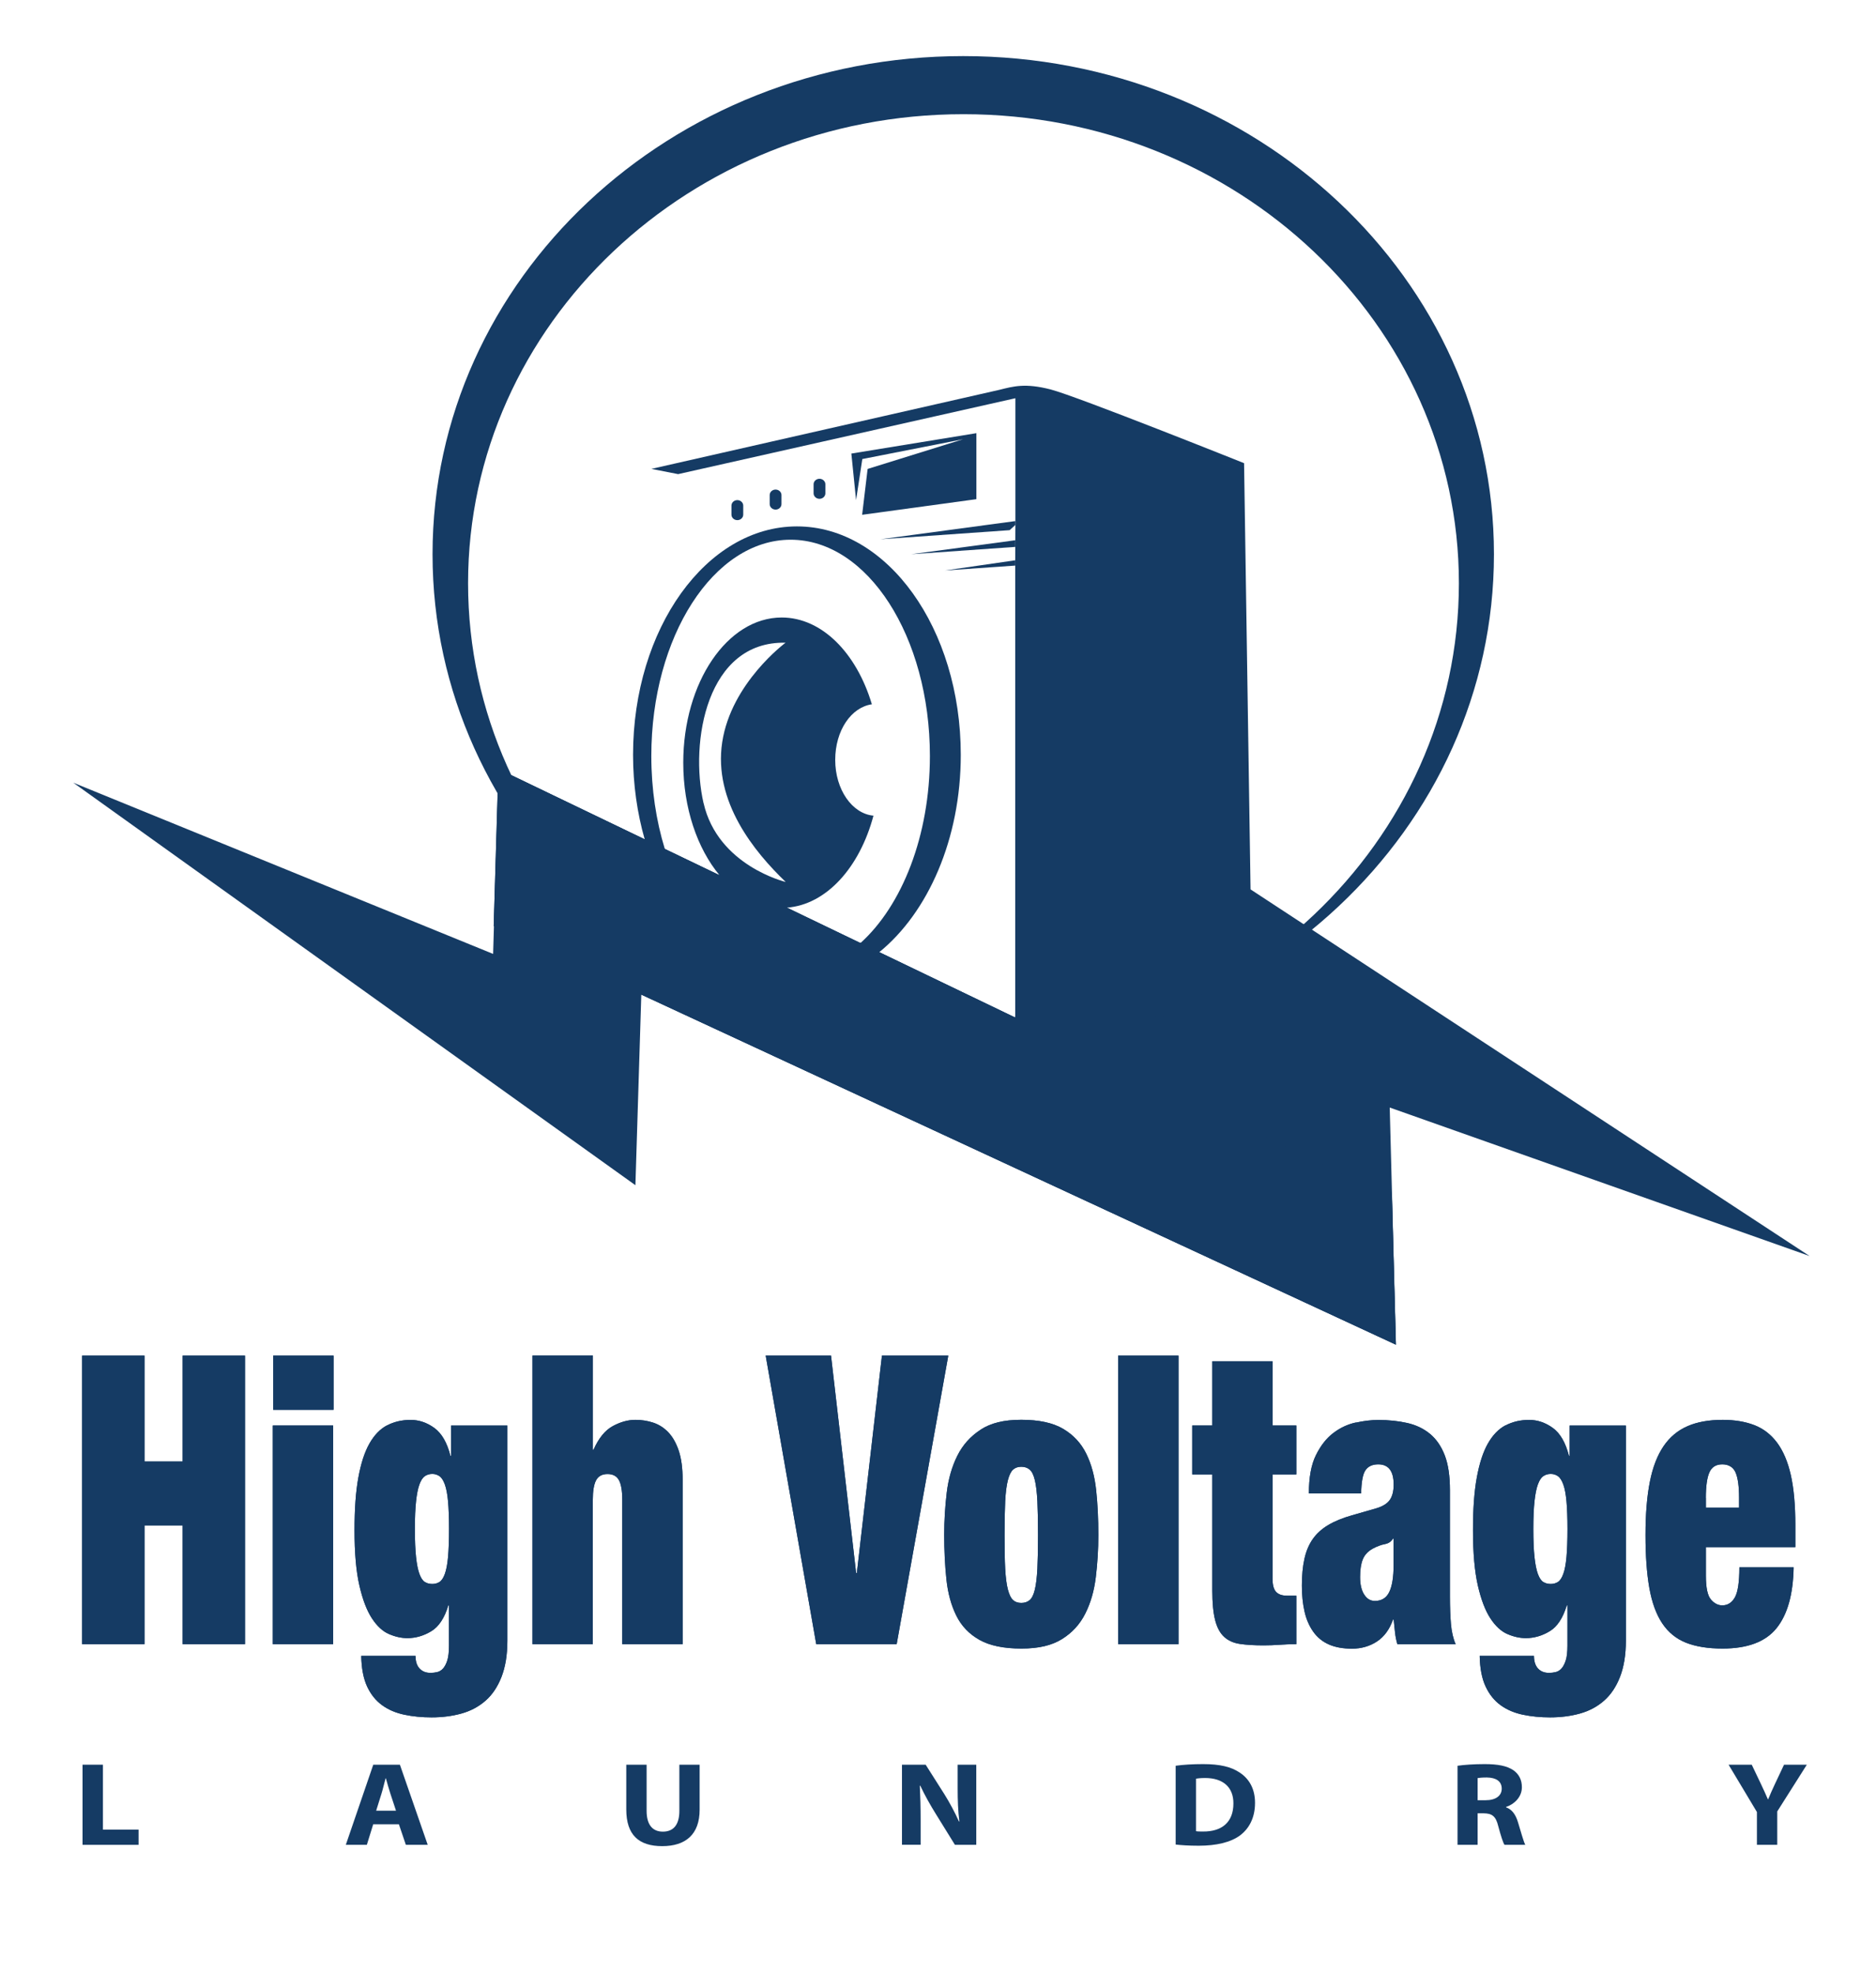 <?xml version="1.0" encoding="UTF-8"?>
<svg id="Layer_1" data-name="Layer 1" xmlns="http://www.w3.org/2000/svg" xmlns:xlink="http://www.w3.org/1999/xlink" viewBox="0 0 318.39 334.81">
  <defs>
    <clipPath id="clippath">
      <rect x="46.37" y="230.05" width="10.24" height="9.19" style="fill: #153b64;"/>
    </clipPath>
    <clipPath id="clippath-1">
      <polygon points="31 230.05 31 248.02 24.52 248.02 24.52 230.05 13.94 230.05 13.94 279.02 24.52 279.02 24.52 258.86 31 258.86 31 279.02 41.58 279.02 41.58 230.05 31 230.05" style="fill: #153b64;"/>
    </clipPath>
    <clipPath id="clippath-2">
      <rect x="46.3" y="241.91" width="10.24" height="37.11" style="fill: #153b64;"/>
    </clipPath>
    <clipPath id="clippath-3">
      <path d="m72.09,268.46c-.36-.23-.66-.69-.91-1.37-.25-.69-.44-1.63-.57-2.85-.13-1.21-.2-2.8-.2-4.77s.07-3.49.2-4.7c.13-1.21.32-2.16.57-2.85.25-.69.55-1.15.91-1.41.36-.25.79-.38,1.28-.38.46,0,.86.13,1.22.38.36.25.66.72.91,1.41.25.69.43,1.64.54,2.85.11,1.21.17,2.78.17,4.7s-.06,3.56-.17,4.77c-.11,1.21-.29,2.16-.54,2.85-.25.69-.55,1.14-.91,1.37-.36.23-.77.34-1.22.34-.49,0-.92-.11-1.28-.34m-6.4-26.58c-1.18.62-2.17,1.65-2.99,3.09-.82,1.44-1.44,3.36-1.88,5.76-.44,2.4-.65,5.38-.65,8.95,0,3.84.27,6.96.82,9.36.55,2.4,1.26,4.26,2.13,5.59.87,1.33,1.84,2.22,2.9,2.67,1.06.46,2.1.69,3.13.69,1.4,0,2.75-.39,4.04-1.17,1.29-.78,2.25-2.24,2.9-4.39h.11v6.86c0,1.05-.1,1.88-.28,2.47-.19.59-.43,1.05-.71,1.37-.28.32-.62.53-.99.62-.38.09-.76.14-1.14.14-.8,0-1.42-.25-1.88-.75-.46-.5-.68-1.21-.68-2.13h-9.21c.04,2.1.37,3.83.99,5.18.63,1.35,1.48,2.41,2.56,3.19,1.08.78,2.34,1.31,3.78,1.61,1.44.3,2.98.45,4.61.45,1.82,0,3.51-.22,5.06-.65,1.55-.43,2.91-1.15,4.07-2.16,1.16-1.01,2.07-2.36,2.73-4.05.66-1.69,1-3.75,1-6.17v-36.49h-9.55v5.14h-.11c-.57-2.24-1.48-3.82-2.73-4.73-1.25-.91-2.6-1.37-4.04-1.37s-2.81.31-3.98.93" style="fill: #153b64;"/>
    </clipPath>
    <clipPath id="clippath-4">
      <path d="m90.37,230.05v48.97h10.24v-24.48c0-1.55.19-2.67.57-3.36.38-.69,1.02-1.03,1.93-1.03s1.55.34,1.93,1.03c.38.69.57,1.81.57,3.36v24.48h10.24v-27.98c0-1.92-.22-3.53-.65-4.84-.44-1.3-1.02-2.34-1.76-3.12-.74-.78-1.59-1.32-2.56-1.65-.97-.32-1.98-.48-3.04-.48-1.25,0-2.53.35-3.84,1.06-1.31.71-2.4,2.05-3.27,4.01h-.11v-15.98h-10.24Z" style="fill: #153b64;"/>
    </clipPath>
    <clipPath id="clippath-5">
      <polygon points="149.68 230.05 145.42 266.95 145.3 266.95 141.04 230.05 129.95 230.05 138.53 279.02 152.18 279.02 160.94 230.05 149.68 230.05" style="fill: #153b64;"/>
    </clipPath>
    <clipPath id="clippath-6">
      <path d="m171.94,271.54c-.36-.32-.65-.91-.88-1.78-.23-.87-.38-2.05-.46-3.53-.08-1.49-.11-3.39-.11-5.73s.04-4.25.11-5.76c.08-1.51.23-2.7.46-3.57.23-.87.52-1.46.88-1.78.36-.32.82-.48,1.39-.48s1.04.16,1.42.48c.38.32.67.92.88,1.78.21.87.35,2.06.43,3.57.07,1.51.11,3.43.11,5.76s-.04,4.24-.11,5.73c-.08,1.49-.22,2.66-.43,3.53-.21.87-.5,1.46-.88,1.78-.38.32-.85.48-1.42.48s-1.03-.16-1.39-.48m-5.52-28.91c-1.73,1.12-3.04,2.6-3.95,4.42-.91,1.83-1.51,3.91-1.79,6.24-.28,2.33-.43,4.71-.43,7.13,0,2.7.12,5.22.37,7.58.25,2.36.81,4.41,1.68,6.17.87,1.76,2.18,3.13,3.92,4.11,1.74.98,4.11,1.48,7.11,1.48s5.18-.54,6.91-1.61c1.72-1.07,3.04-2.51,3.95-4.32.91-1.81,1.51-3.87,1.79-6.21.28-2.33.43-4.71.43-7.13,0-2.7-.12-5.22-.37-7.58-.25-2.35-.8-4.42-1.68-6.21-.87-1.78-2.18-3.19-3.92-4.22-1.74-1.03-4.11-1.54-7.11-1.54s-5.19.56-6.91,1.68" style="fill: #153b64;"/>
    </clipPath>
    <clipPath id="clippath-7">
      <rect x="189.77" y="230.05" width="10.24" height="48.97" style="fill: #153b64;"/>
    </clipPath>
    <clipPath id="clippath-8">
      <path d="m205.75,231.01v10.9h-3.41v8.3h3.41v19.75c0,2.06.16,3.71.48,4.97.32,1.26.83,2.21,1.53,2.85.7.64,1.6,1.04,2.7,1.2,1.1.16,2.43.24,3.98.24.87,0,1.78-.03,2.73-.1.95-.07,1.9-.1,2.84-.1v-8.23h-1.59c-.83,0-1.45-.22-1.85-.65-.4-.43-.6-1.18-.6-2.23v-17.7h4.04v-8.3h-4.04v-10.9h-10.24Z" style="fill: #153b64;"/>
    </clipPath>
    <clipPath id="clippath-9">
      <path d="m231.51,270.58c-.45-.73-.68-1.71-.68-2.95s.15-2.23.45-2.98c.3-.76.85-1.36,1.65-1.82.76-.41,1.45-.67,2.08-.79.63-.11,1.09-.42,1.39-.93h.12v4.46c0,2.06-.25,3.59-.74,4.6-.49,1.01-1.31,1.51-2.44,1.51-.76,0-1.37-.37-1.82-1.1m-1.42-29.18c-1.37.3-2.64.89-3.81,1.78-1.18.89-2.16,2.15-2.96,3.77-.8,1.62-1.19,3.78-1.19,6.48h8.87c.04-1.97.28-3.28.74-3.94.46-.66,1.18-.99,2.16-.99,1.74,0,2.62,1.14,2.62,3.43,0,1.14-.23,2.02-.68,2.64-.45.62-1.23,1.09-2.33,1.41l-4.04,1.16c-1.63.46-2.99,1.02-4.09,1.68-1.1.66-1.97,1.46-2.62,2.4-.65.94-1.11,2.05-1.39,3.33-.28,1.28-.43,2.79-.43,4.53,0,1.6.15,3.06.45,4.39.3,1.33.8,2.47,1.48,3.43.68.96,1.56,1.68,2.64,2.16,1.08.48,2.4.72,3.95.72s3-.41,4.24-1.23c1.23-.82,2.13-2.06,2.7-3.7h.12c.07.78.15,1.51.23,2.19.08.69.21,1.35.4,1.99h9.89c-.42-.96-.68-2.1-.8-3.43-.11-1.33-.17-2.86-.17-4.59v-18.11c0-2.42-.29-4.4-.88-5.93s-1.42-2.74-2.5-3.64c-1.08-.89-2.37-1.51-3.87-1.85-1.5-.34-3.14-.51-4.92-.51-1.18,0-2.45.15-3.81.45" style="fill: #153b64;"/>
    </clipPath>
    <clipPath id="clippath-10">
      <path d="m261.91,268.46c-.36-.23-.66-.69-.91-1.37-.25-.69-.44-1.63-.57-2.85-.13-1.21-.2-2.8-.2-4.77s.07-3.49.2-4.7c.13-1.21.32-2.16.57-2.85.25-.69.55-1.15.91-1.41.36-.25.79-.38,1.28-.38.46,0,.86.13,1.22.38.36.25.66.72.91,1.41.25.69.43,1.64.54,2.85.11,1.21.17,2.78.17,4.7s-.06,3.56-.17,4.77c-.11,1.21-.29,2.16-.54,2.85-.25.69-.55,1.14-.91,1.37-.36.23-.77.34-1.22.34-.49,0-.92-.11-1.28-.34m-6.4-26.58c-1.18.62-2.17,1.65-2.99,3.09-.82,1.44-1.44,3.36-1.88,5.76-.44,2.4-.65,5.38-.65,8.95,0,3.84.28,6.96.82,9.36.55,2.4,1.26,4.26,2.13,5.59.87,1.33,1.84,2.22,2.9,2.67,1.06.46,2.1.69,3.13.69,1.4,0,2.75-.39,4.04-1.17,1.29-.78,2.25-2.24,2.9-4.39h.11v6.86c0,1.05-.09,1.88-.28,2.47-.19.59-.43,1.05-.71,1.37-.28.32-.62.53-.99.62-.38.09-.76.14-1.14.14-.8,0-1.42-.25-1.88-.75-.45-.5-.68-1.21-.68-2.13h-9.21c.04,2.1.37,3.83,1,5.18.63,1.35,1.48,2.41,2.56,3.19,1.08.78,2.34,1.31,3.78,1.61,1.44.3,2.98.45,4.61.45,1.82,0,3.51-.22,5.06-.65,1.55-.43,2.91-1.15,4.07-2.16,1.16-1.01,2.07-2.36,2.73-4.05.66-1.69,1-3.75,1-6.17v-36.49h-9.55v5.14h-.11c-.57-2.24-1.48-3.82-2.73-4.73-1.25-.91-2.6-1.37-4.04-1.37s-2.81.31-3.98.93" style="fill: #153b64;"/>
    </clipPath>
    <clipPath id="clippath-11">
      <path d="m289.51,254.19c0-1.97.2-3.41.6-4.32.4-.91,1.13-1.37,2.19-1.37s1.85.46,2.25,1.37c.4.91.6,2.35.6,4.32v1.65h-5.63v-1.65Zm-3.1-12.17c-1.65.71-3.01,1.84-4.07,3.39-1.06,1.56-1.84,3.57-2.33,6.04-.49,2.47-.74,5.49-.74,9.05s.22,6.52.65,8.98c.44,2.47,1.17,4.47,2.19,6,1.02,1.53,2.37,2.63,4.04,3.29,1.67.66,3.73.99,6.2.99,4.25,0,7.3-1.15,9.16-3.46,1.86-2.31,2.82-5.75,2.9-10.32h-9.21c0,2.52-.26,4.22-.77,5.11-.51.89-1.22,1.34-2.13,1.34-.72,0-1.36-.33-1.93-1-.57-.66-.85-2-.85-4.01v-4.87h15.18v-3.77c0-3.38-.26-6.21-.77-8.47-.51-2.26-1.29-4.09-2.33-5.49-1.04-1.39-2.33-2.39-3.87-2.98-1.53-.59-3.33-.89-5.37-.89-2.31,0-4.29.35-5.94,1.06" style="fill: #153b64;"/>
    </clipPath>
    <clipPath id="clippath-12">
      <path d="m83.81,157.16l25.01,11.61h0s128.08,59.41,128.08,59.41l-.66-24.9-63.95-30.7v.1l-23.08-11.1s.04-.04.06-.05l-3.23-1.55s-.04.04-.06.05l-12.49-6.01s.08-.01.11-.02l-11.62-5.58s.05.06.07.09l-9.28-4.46s-.01-.04-.02-.06l-3.38-1.62s0,.04.01.05l-24.8-11.93-.79,26.66Z" style="fill: #153b64;"/>
    </clipPath>
  </defs>
  <g>
    <path d="m172.3,89.11v2.57m0,4.31v76.7l-23.08-11.1c8.27-6.72,13.84-19.2,13.84-33.5,0-21.41-12.45-38.76-27.81-38.76s-27.81,17.35-27.81,38.76c0,5.07.71,9.91,1.98,14.36l-24.8-11.93-.93,31.36-71.26-29.06,95.41,68.31,1-32.35,128.08,59.42-1.06-40.25,71.26,25.2-94.88-62.22-1.1-72.33s-28.33-11.34-32.83-12.51c-4.31-1.11-6.32-.53-8.68.06l-59.08,13.42,4.54.89,57.24-12.88v20.86m0,4.38v2.26m-52.93,41.21c-2.37-10.38.54-27.53,13.92-27.22,0,0-9.22,6.81-10.75,16.89-1.53,10.08,5.45,18.6,10.78,23.71,0,0-11.51-2.74-13.94-13.38m14.14,17.74c6.7-.51,12.35-6.82,14.69-15.61-3.62-.33-6.49-4.44-6.49-9.46s2.73-8.94,6.22-9.44c-2.59-8.67-8.46-14.73-15.3-14.73-9.23,0-16.71,11.03-16.71,24.64,0,7.7,2.39,14.57,6.15,19.09l-9.28-4.46c-1.47-4.78-2.29-10.13-2.29-15.77,0-20.27,10.58-36.7,23.64-36.7s23.64,16.43,23.64,36.7c0,13.56-4.74,25.39-11.78,31.74l-12.49-6.01Z" style="fill: #153b64;"/>
    <path d="m126.14,87.34v-1.54c0-.51-.45-.93-1-.93s-1,.42-1,.93v1.54c0,.51.45.93,1,.93s1-.42,1-.93" style="fill: #153b64;"/>
    <path d="m132.63,85.55v-1.54c0-.51-.45-.93-1-.93s-1,.42-1,.93v1.54c0,.51.45.93,1,.93s1-.42,1-.93" style="fill: #153b64;"/>
    <path d="m140.08,83.72v-1.54c0-.51-.45-.93-1-.93s-1,.42-1,.93v1.54c0,.51.45.93,1,.93s1-.42,1-.93" style="fill: #153b64;"/>
    <polyline points="172.3 88.43 149.44 91.51 171.35 89.97 172.3 89.11" style="fill: #153b64;"/>
    <polyline points="172.3 91.68 154.66 94.05 172.3 92.81" style="fill: #153b64;"/>
    <polyline points="172.3 95.08 160.37 96.81 172.3 95.98" style="fill: #153b64;"/>
    <polygon points="146.32 87.36 165.71 84.71 165.71 73.51 144.49 76.97 145.29 84.87 146.35 77.9 163.45 74.54 147.25 79.58 146.32 87.36" style="fill: #153b64;"/>
  </g>
  <path d="m253.55,94.05c0,46.68-40.33,84.53-90.07,84.53s-90.07-37.85-90.07-84.53S113.73,9.52,163.48,9.52s90.07,37.84,90.07,84.53M163.52,19.38c-46.44,0-84.08,35.64-84.08,79.6s37.64,79.6,84.08,79.6,84.08-35.64,84.08-79.6S209.95,19.38,163.52,19.38" style="fill: #153b64;"/>
  <g>
    <g>
      <rect x="46.37" y="230.05" width="10.24" height="9.19" style="fill: #153b64;"/>
      <g style="clip-path: url(#clippath); fill: none;">
        <polygon points="61.54 233.26 53.04 243.58 41.44 236.04 49.94 225.71 61.54 233.26" style="fill: #153b64;"/>
      </g>
    </g>
    <g>
      <g>
        <polygon points="31 230.05 31 248.02 24.52 248.02 24.52 230.05 13.94 230.05 13.94 279.02 24.52 279.02 24.52 258.86 31 258.86 31 279.02 41.58 279.02 41.58 230.05 31 230.05" style="fill: #153b64;"/>
        <g style="clip-path: url(#clippath-1); fill: none;">
          <polygon points="67.84 247.13 31.94 290.72 -12.32 261.94 23.58 218.34 67.84 247.13" style="fill: #153b64;"/>
        </g>
      </g>
      <g>
        <rect x="46.3" y="241.91" width="10.24" height="37.11" style="fill: #153b64;"/>
        <g style="clip-path: url(#clippath-2); fill: none;">
          <polygon points="76.43 254.86 52.96 283.35 26.4 266.08 49.87 237.58 76.43 254.86" style="fill: #153b64;"/>
        </g>
      </g>
      <g>
        <path d="m72.09,268.46c-.36-.23-.66-.69-.91-1.37-.25-.69-.44-1.63-.57-2.85-.13-1.21-.2-2.8-.2-4.77s.07-3.49.2-4.7c.13-1.21.32-2.16.57-2.85.25-.69.55-1.15.91-1.41.36-.25.79-.38,1.28-.38.46,0,.86.13,1.22.38.36.25.66.72.91,1.41.25.69.43,1.64.54,2.85.11,1.21.17,2.78.17,4.7s-.06,3.56-.17,4.77c-.11,1.21-.29,2.16-.54,2.85-.25.69-.55,1.14-.91,1.37-.36.23-.77.34-1.22.34-.49,0-.92-.11-1.28-.34m-6.4-26.58c-1.18.62-2.17,1.65-2.99,3.09-.82,1.44-1.44,3.36-1.88,5.76-.44,2.4-.65,5.38-.65,8.95,0,3.84.27,6.96.82,9.36.55,2.4,1.26,4.26,2.13,5.59.87,1.33,1.84,2.22,2.9,2.67,1.06.46,2.1.69,3.13.69,1.4,0,2.75-.39,4.04-1.17,1.29-.78,2.25-2.24,2.9-4.39h.11v6.86c0,1.05-.1,1.88-.28,2.47-.19.59-.43,1.05-.71,1.37-.28.32-.62.53-.99.62-.38.09-.76.14-1.14.14-.8,0-1.42-.25-1.88-.75-.46-.5-.68-1.21-.68-2.13h-9.21c.04,2.1.37,3.83.99,5.18.63,1.35,1.48,2.41,2.56,3.19,1.08.78,2.34,1.31,3.78,1.61,1.44.3,2.98.45,4.61.45,1.82,0,3.51-.22,5.06-.65,1.55-.43,2.91-1.15,4.07-2.16,1.16-1.01,2.07-2.36,2.73-4.05.66-1.69,1-3.75,1-6.17v-36.49h-9.55v5.14h-.11c-.57-2.24-1.48-3.82-2.73-4.73-1.25-.91-2.6-1.37-4.04-1.37s-2.81.31-3.98.93" style="fill: #153b64;"/>
        <g style="clip-path: url(#clippath-3); fill: none;">
          <polygon points="113.18 258.56 77.06 302.42 33.1 273.83 69.22 229.97 113.18 258.56" style="fill: #153b64;"/>
        </g>
      </g>
      <g>
        <path d="m90.37,230.05v48.97h10.24v-24.48c0-1.55.19-2.67.57-3.36.38-.69,1.02-1.03,1.93-1.03s1.55.34,1.93,1.03c.38.69.57,1.81.57,3.36v24.48h10.24v-27.98c0-1.92-.22-3.53-.65-4.84-.44-1.3-1.02-2.34-1.76-3.12-.74-.78-1.59-1.32-2.56-1.65-.97-.32-1.98-.48-3.04-.48-1.25,0-2.53.35-3.84,1.06-1.31.71-2.4,2.05-3.27,4.01h-.11v-15.98h-10.24Z" style="fill: #153b64;"/>
        <g style="clip-path: url(#clippath-4); fill: none;">
          <polygon points="142.11 247.13 106.96 289.81 64.11 261.94 99.25 219.26 142.11 247.13" style="fill: #153b64;"/>
        </g>
      </g>
      <g>
        <polygon points="149.68 230.05 145.42 266.95 145.3 266.95 141.04 230.05 129.95 230.05 138.53 279.02 152.18 279.02 160.94 230.05 149.68 230.05" style="fill: #153b64;"/>
        <g style="clip-path: url(#clippath-5); fill: none;">
          <polygon points="187.2 247.13 150.13 292.15 103.69 261.94 140.76 216.92 187.2 247.13" style="fill: #153b64;"/>
        </g>
      </g>
      <g>
        <path d="m171.94,271.54c-.36-.32-.65-.91-.88-1.78-.23-.87-.38-2.05-.46-3.53-.08-1.49-.11-3.39-.11-5.73s.04-4.25.11-5.76c.08-1.51.23-2.7.46-3.57.23-.87.52-1.46.88-1.78.36-.32.82-.48,1.39-.48s1.04.16,1.42.48c.38.32.67.92.88,1.78.21.87.35,2.06.43,3.57.07,1.51.11,3.43.11,5.76s-.04,4.24-.11,5.73c-.08,1.49-.22,2.66-.43,3.53-.21.87-.5,1.46-.88,1.78-.38.32-.85.48-1.42.48s-1.03-.16-1.39-.48m-5.52-28.91c-1.73,1.12-3.04,2.6-3.95,4.42-.91,1.83-1.51,3.91-1.79,6.24-.28,2.33-.43,4.71-.43,7.13,0,2.7.12,5.22.37,7.58.25,2.36.81,4.41,1.68,6.17.87,1.76,2.18,3.13,3.92,4.11,1.74.98,4.11,1.48,7.11,1.48s5.18-.54,6.91-1.61c1.72-1.07,3.04-2.51,3.95-4.32.91-1.81,1.51-3.87,1.79-6.21.28-2.33.43-4.71.43-7.13,0-2.7-.12-5.22-.37-7.58-.25-2.35-.8-4.42-1.68-6.21-.87-1.78-2.18-3.19-3.92-4.22-1.74-1.03-4.11-1.54-7.11-1.54s-5.19.56-6.91,1.68" style="fill: #153b64;"/>
        <g style="clip-path: url(#clippath-6); fill: none;">
          <polygon points="207.24 254.49 177.29 290.85 139.44 266.23 169.38 229.88 207.24 254.49" style="fill: #153b64;"/>
        </g>
      </g>
      <g>
        <rect x="189.77" y="230.05" width="10.24" height="48.97" style="fill: #153b64;"/>
        <g style="clip-path: url(#clippath-7); fill: none;">
          <polygon points="226.27 247.13 196.44 283.35 163.51 261.94 193.34 225.71 226.27 247.13" style="fill: #153b64;"/>
        </g>
      </g>
      <g>
        <path d="m205.75,231.01v10.9h-3.41v8.3h3.41v19.75c0,2.06.16,3.71.48,4.97.32,1.26.83,2.21,1.53,2.85.7.64,1.6,1.04,2.7,1.2,1.1.16,2.43.24,3.98.24.87,0,1.78-.03,2.73-.1.95-.07,1.9-.1,2.84-.1v-8.23h-1.59c-.83,0-1.45-.22-1.85-.65-.4-.43-.6-1.18-.6-2.23v-17.7h4.04v-8.3h-4.04v-10.9h-10.24Z" style="fill: #153b64;"/>
        <g style="clip-path: url(#clippath-8); fill: none;">
          <polygon points="245.88 247.83 213.86 286.72 176.48 262.41 208.51 223.52 245.88 247.83" style="fill: #153b64;"/>
        </g>
      </g>
      <g>
        <path d="m231.51,270.58c-.45-.73-.68-1.71-.68-2.95s.15-2.23.45-2.98c.3-.76.85-1.36,1.65-1.82.76-.41,1.45-.67,2.08-.79.63-.11,1.09-.42,1.39-.93h.12v4.46c0,2.06-.25,3.59-.74,4.6-.49,1.01-1.31,1.51-2.44,1.51-.76,0-1.37-.37-1.82-1.1m-1.42-29.18c-1.37.3-2.64.89-3.81,1.78-1.18.89-2.16,2.15-2.96,3.77-.8,1.62-1.19,3.78-1.19,6.48h8.87c.04-1.97.28-3.28.74-3.94.46-.66,1.18-.99,2.16-.99,1.74,0,2.62,1.14,2.62,3.43,0,1.14-.23,2.02-.68,2.64-.45.62-1.23,1.09-2.33,1.41l-4.04,1.16c-1.63.46-2.99,1.02-4.09,1.68-1.1.66-1.97,1.46-2.62,2.4-.65.94-1.11,2.05-1.39,3.33-.28,1.28-.43,2.79-.43,4.53,0,1.6.15,3.06.45,4.39.3,1.33.8,2.47,1.48,3.43.68.96,1.56,1.68,2.64,2.16,1.08.48,2.4.72,3.95.72s3-.41,4.24-1.23c1.23-.82,2.13-2.06,2.7-3.7h.12c.07.78.15,1.51.23,2.19.08.69.21,1.35.4,1.99h9.89c-.42-.96-.68-2.1-.8-3.43-.11-1.33-.17-2.86-.17-4.59v-18.11c0-2.42-.29-4.4-.88-5.93s-1.42-2.74-2.5-3.64c-1.08-.89-2.37-1.51-3.87-1.85-1.5-.34-3.14-.51-4.92-.51-1.18,0-2.45.15-3.81.45" style="fill: #153b64;"/>
        <g style="clip-path: url(#clippath-9); fill: none;">
          <polygon points="267.85 254.49 237.93 290.83 200.11 266.23 230.04 229.9 267.85 254.49" style="fill: #153b64;"/>
        </g>
      </g>
      <g>
        <path d="m261.91,268.46c-.36-.23-.66-.69-.91-1.37-.25-.69-.44-1.63-.57-2.85-.13-1.21-.2-2.8-.2-4.77s.07-3.49.2-4.7c.13-1.21.32-2.16.57-2.85.25-.69.55-1.15.91-1.41.36-.25.79-.38,1.28-.38.46,0,.86.13,1.22.38.36.25.66.72.91,1.41.25.69.43,1.64.54,2.85.11,1.21.17,2.78.17,4.7s-.06,3.56-.17,4.77c-.11,1.21-.29,2.16-.54,2.85-.25.69-.55,1.14-.91,1.37-.36.23-.77.34-1.22.34-.49,0-.92-.11-1.28-.34m-6.4-26.58c-1.18.62-2.17,1.65-2.99,3.09-.82,1.44-1.44,3.36-1.88,5.76-.44,2.4-.65,5.38-.65,8.95,0,3.84.28,6.96.82,9.36.55,2.4,1.26,4.26,2.13,5.59.87,1.33,1.84,2.22,2.9,2.67,1.06.46,2.1.69,3.13.69,1.4,0,2.75-.39,4.04-1.17,1.29-.78,2.25-2.24,2.9-4.39h.11v6.86c0,1.05-.09,1.88-.28,2.47-.19.59-.43,1.05-.71,1.37-.28.32-.62.53-.99.62-.38.09-.76.14-1.14.14-.8,0-1.42-.25-1.88-.75-.45-.5-.68-1.21-.68-2.13h-9.21c.04,2.1.37,3.83,1,5.18.63,1.35,1.48,2.41,2.56,3.19,1.08.78,2.34,1.31,3.78,1.61,1.44.3,2.98.45,4.61.45,1.82,0,3.51-.22,5.06-.65,1.55-.43,2.91-1.15,4.07-2.16,1.16-1.01,2.07-2.36,2.73-4.05.66-1.69,1-3.75,1-6.17v-36.49h-9.55v5.14h-.11c-.57-2.24-1.48-3.82-2.73-4.73-1.25-.91-2.6-1.37-4.04-1.37s-2.81.31-3.98.93" style="fill: #153b64;"/>
        <g style="clip-path: url(#clippath-10); fill: none;">
          <polygon points="303 258.56 266.88 302.42 222.92 273.83 259.04 229.97 303 258.56" style="fill: #153b64;"/>
        </g>
      </g>
      <g>
        <path d="m289.51,254.19c0-1.97.2-3.41.6-4.32.4-.91,1.13-1.37,2.19-1.37s1.85.46,2.25,1.37c.4.91.6,2.35.6,4.32v1.65h-5.63v-1.65Zm-3.1-12.17c-1.65.71-3.01,1.84-4.07,3.39-1.06,1.56-1.84,3.57-2.33,6.04-.49,2.47-.74,5.49-.74,9.05s.22,6.52.65,8.98c.44,2.47,1.17,4.47,2.19,6,1.02,1.53,2.37,2.63,4.04,3.29,1.67.66,3.73.99,6.2.99,4.25,0,7.3-1.15,9.16-3.46,1.86-2.31,2.82-5.75,2.9-10.32h-9.21c0,2.52-.26,4.22-.77,5.11-.51.89-1.22,1.34-2.13,1.34-.72,0-1.36-.33-1.93-1-.57-.66-.85-2-.85-4.01v-4.87h15.18v-3.77c0-3.38-.26-6.21-.77-8.47-.51-2.26-1.29-4.09-2.33-5.49-1.04-1.39-2.33-2.39-3.87-2.98-1.53-.59-3.33-.89-5.37-.89-2.31,0-4.29.35-5.94,1.06" style="fill: #153b64;"/>
        <g style="clip-path: url(#clippath-11); fill: none;">
          <polygon points="325.52 254.49 295.83 290.54 258.46 266.23 288.14 230.19 325.52 254.49" style="fill: #153b64;"/>
        </g>
      </g>
    </g>
  </g>
  <g>
    <polygon points="14.01 299.47 17.47 299.47 17.47 310.49 23.52 310.49 23.52 313.07 14.01 313.07 14.01 299.47" style="fill: #153b64;"/>
    <path d="m63.34,309.58l-1.08,3.49h-3.57l4.66-13.6h4.52l4.72,13.6h-3.71l-1.18-3.49h-4.36Zm3.87-2.3l-.95-2.88c-.27-.81-.54-1.82-.77-2.62h-.05c-.23.81-.45,1.84-.7,2.62l-.9,2.88h3.37Z" style="fill: #153b64;"/>
    <path d="m109.74,299.47v7.83c0,2.34.99,3.53,2.76,3.53s2.8-1.13,2.8-3.53v-7.83h3.44v7.63c0,4.2-2.37,6.19-6.35,6.19s-6.1-1.9-6.1-6.23v-7.59h3.46Z" style="fill: #153b64;"/>
    <path d="m153.08,313.07v-13.6h4.02l3.16,4.98c.9,1.43,1.81,3.13,2.49,4.66h.07c-.23-1.8-.29-3.63-.29-5.67v-3.97h3.16v13.6h-3.62l-3.25-5.25c-.9-1.45-1.9-3.21-2.64-4.8l-.07.02c.09,1.8.14,3.71.14,5.93v4.09h-3.16Z" style="fill: #153b64;"/>
    <path d="m199.52,299.65c1.27-.18,2.92-.28,4.66-.28,2.89,0,4.77.46,6.24,1.45,1.58,1.05,2.58,2.72,2.58,5.13,0,2.6-1.06,4.4-2.53,5.51-1.6,1.19-4.05,1.76-7.03,1.76-1.78,0-3.05-.1-3.91-.2v-13.36Zm3.46,11.1c.29.06.77.06,1.2.06,3.12.02,5.15-1.51,5.15-4.76.02-2.82-1.83-4.32-4.79-4.32-.77,0-1.27.06-1.56.12v8.9Z" style="fill: #153b64;"/>
    <path d="m247.37,299.65c1.11-.16,2.76-.28,4.59-.28,2.26,0,3.84.3,4.93,1.07.9.65,1.4,1.59,1.4,2.85,0,1.74-1.38,2.93-2.69,3.35v.06c1.06.38,1.65,1.29,2.03,2.54.47,1.53.95,3.31,1.24,3.83h-3.53c-.25-.38-.61-1.49-1.06-3.17-.41-1.7-1.06-2.16-2.46-2.18h-1.04v5.35h-3.41v-13.42Zm3.41,5.85h1.36c1.72,0,2.73-.77,2.73-1.96,0-1.25-.95-1.88-2.53-1.9-.84,0-1.31.06-1.56.1v3.75Z" style="fill: #153b64;"/>
    <path d="m298.18,313.07v-5.57l-4.81-8.03h3.93l1.56,3.27c.48.99.79,1.72,1.18,2.6h.05c.34-.85.7-1.63,1.15-2.6l1.54-3.27h3.87l-5.02,7.93v5.67h-3.44Z" style="fill: #153b64;"/>
  </g>
  <g>
    <path d="m83.81,157.16l25.01,11.61h0s128.08,59.41,128.08,59.41l-.66-24.9-63.95-30.7v.1l-23.08-11.1s.04-.04.06-.05l-3.23-1.55s-.04.04-.06.05l-12.49-6.01s.08-.01.11-.02l-11.62-5.58s.05.06.07.09l-9.28-4.46s-.01-.04-.02-.06l-3.38-1.62s0,.04.01.05l-24.8-11.93-.79,26.66Z" style="fill: #153b64;"/>
    <g style="clip-path: url(#clippath-12); fill: none;">
      <polygon points="287.14 192.79 139.29 296.96 33.58 165.9 181.43 61.72 287.14 192.79" style="fill: #153b64;"/>
    </g>
  </g>
</svg>